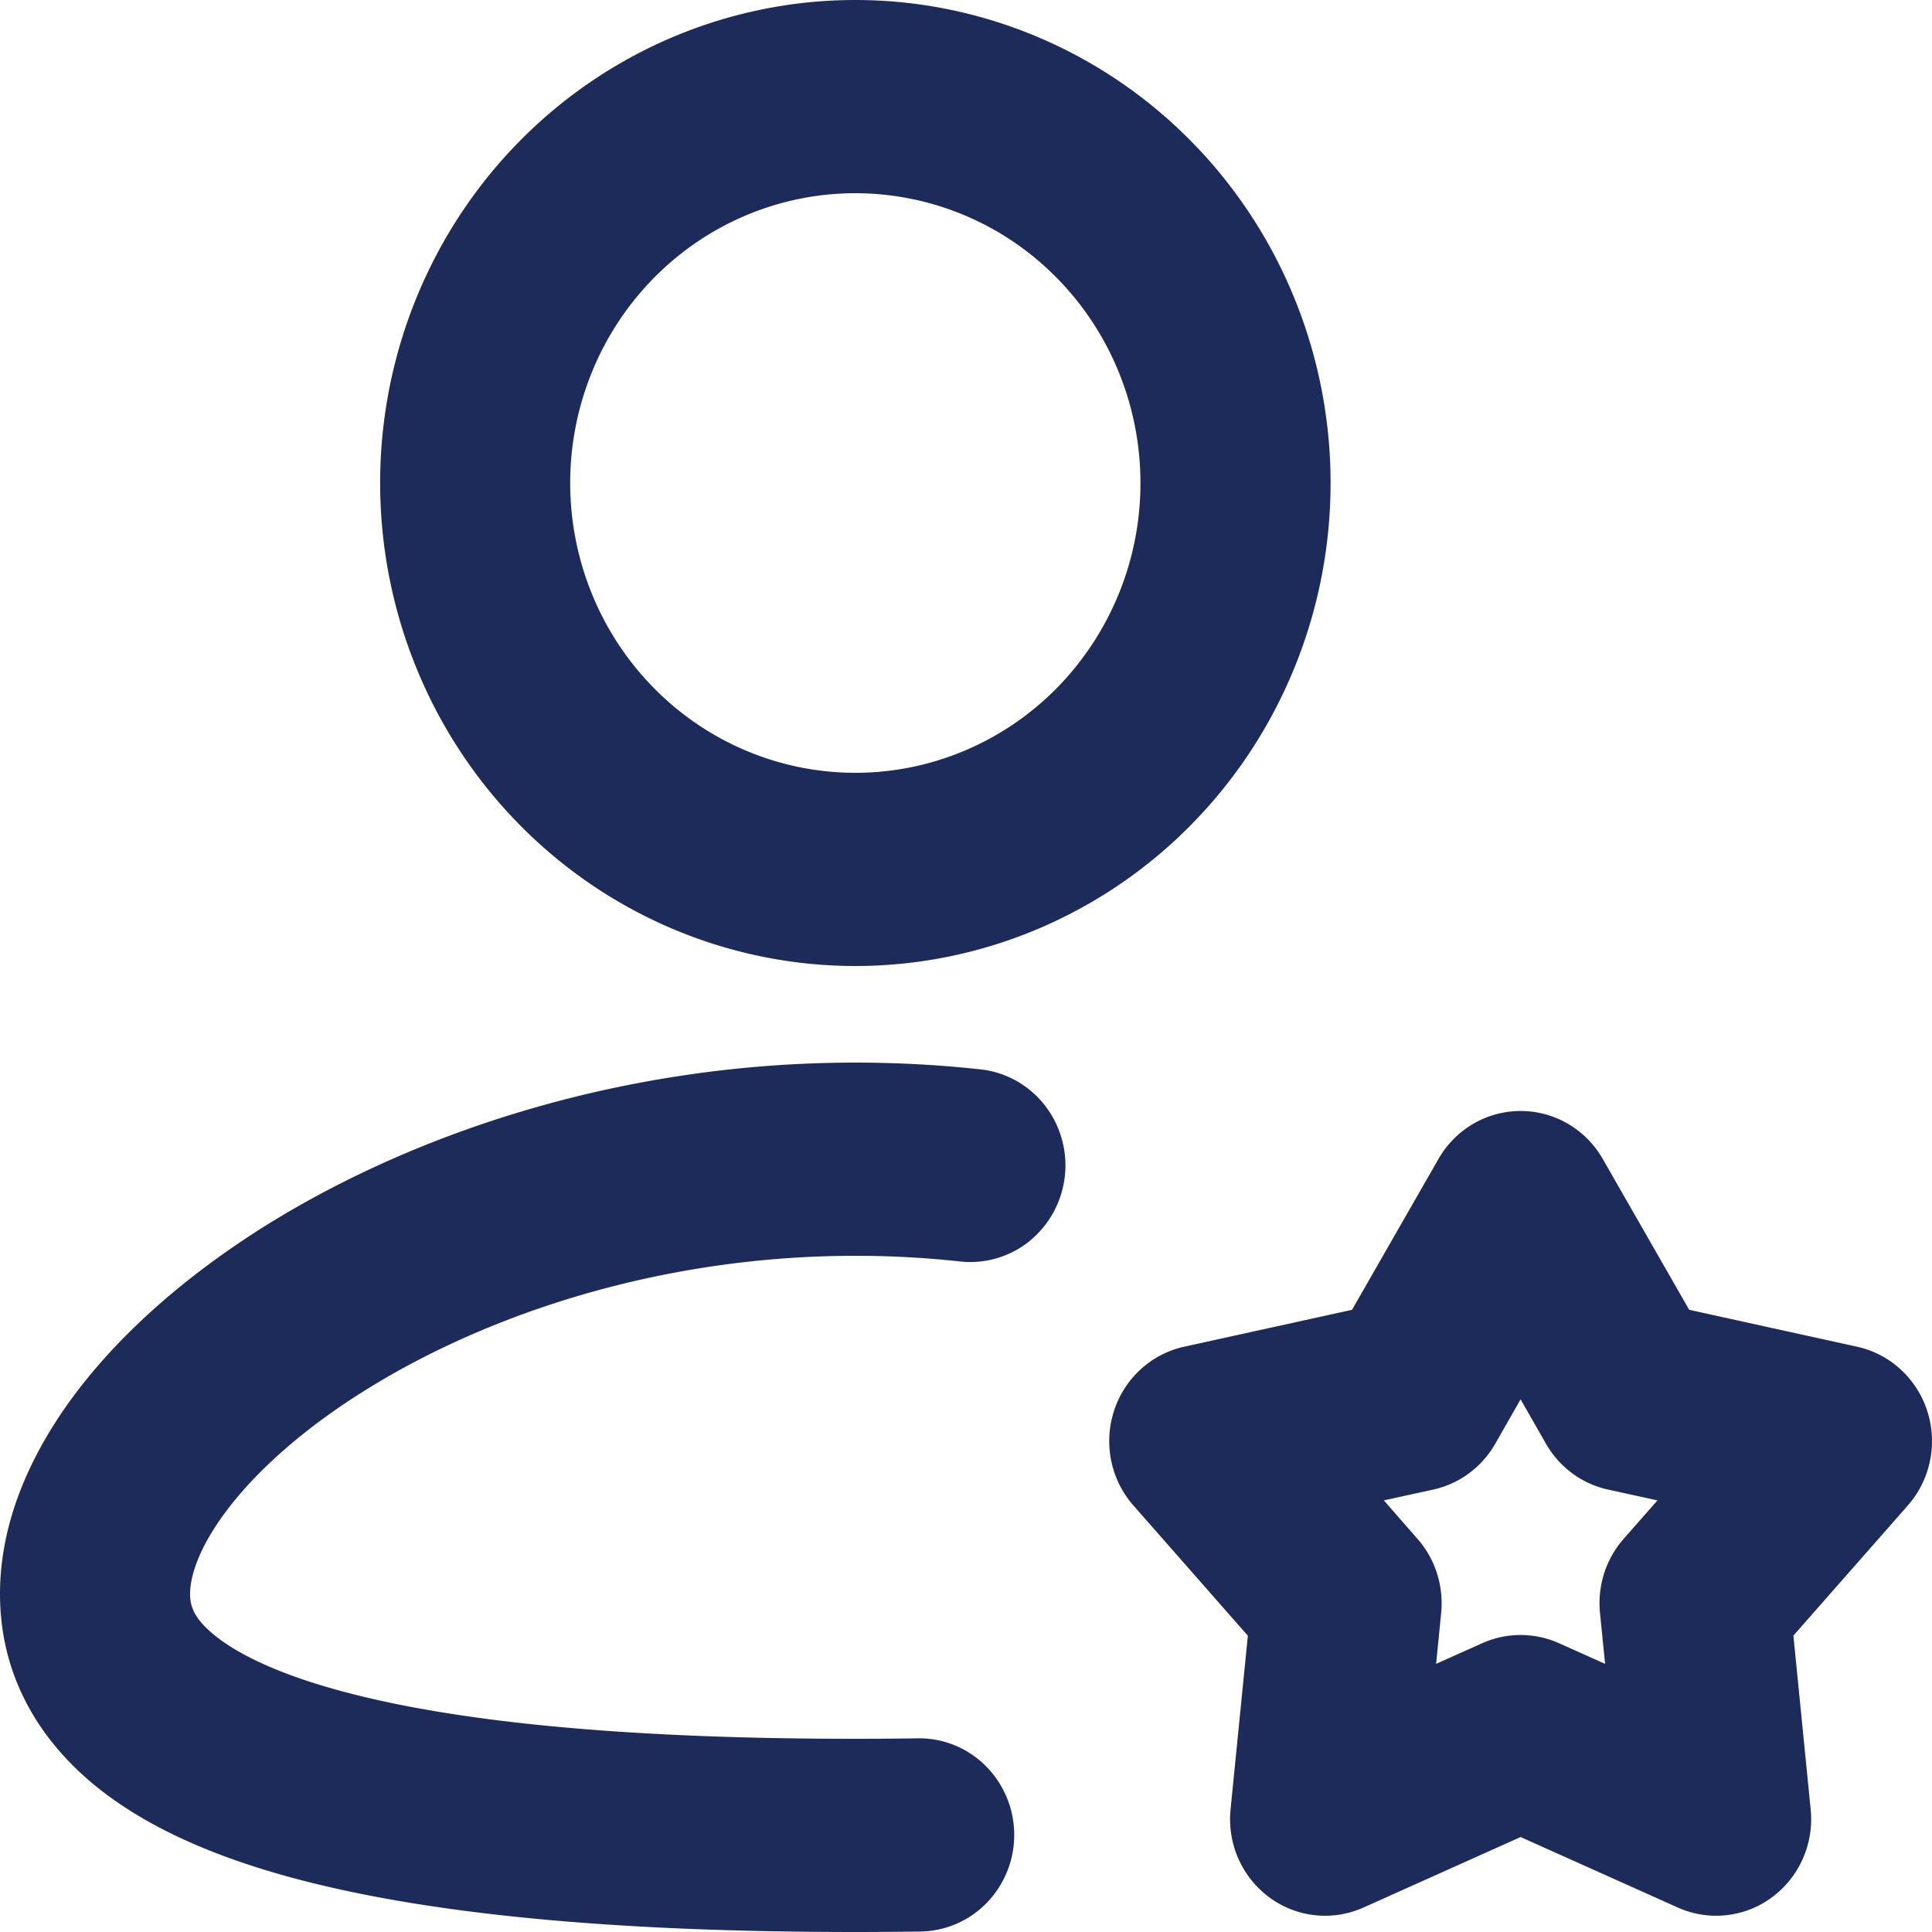 <svg xmlns="http://www.w3.org/2000/svg" width="74" height="74" fill="none"><g clip-path="url(#a)"><path fill="#1C2B59" fill-rule="evenodd" d="M32.762 7.4c-1.434 0-2.854.287-4.18.845a10.9 10.9 0 0 0-3.542 2.406 11.1 11.1 0 0 0-2.368 3.601 11.26 11.26 0 0 0 0 8.496 11.1 11.1 0 0 0 2.368 3.6 10.9 10.9 0 0 0 3.543 2.407c1.325.558 2.745.845 4.179.845 2.896 0 5.674-1.17 7.722-3.251a11.2 11.2 0 0 0 3.198-7.849c0-2.944-1.15-5.767-3.198-7.849A10.83 10.83 0 0 0 32.762 7.4M14.56 18.5c0-4.906 1.917-9.612 5.33-13.081C23.306 1.949 27.936 0 32.762 0c4.828 0 9.457 1.95 12.87 5.419 3.414 3.469 5.332 8.175 5.332 13.081 0 4.907-1.918 9.612-5.331 13.081C42.218 35.051 37.589 37 32.762 37c-4.828 0-9.457-1.95-12.87-5.419-3.414-3.469-5.331-8.174-5.331-13.081ZM8.784 57.724C7.608 59.24 7.28 60.388 7.28 61.05c0 .451.135.929.929 1.576.906.74 2.482 1.506 4.892 2.154 4.798 1.295 11.692 1.82 19.66 1.82q1.212 0 2.396-.018a3.6 3.6 0 0 1 2.588 1.048 3.73 3.73 0 0 1 1.101 2.602 3.73 3.73 0 0 1-1.031 2.63 3.61 3.61 0 0 1-2.56 1.12c-.822.01-1.656.018-2.493.018-8.114 0-15.78-.518-21.525-2.065-2.857-.77-5.547-1.872-7.586-3.537C1.492 66.637 0 64.177 0 61.05c0-2.912 1.303-5.635 3.072-7.914 1.799-2.313 4.285-4.44 7.2-6.253 5.836-3.611 13.772-6.183 22.49-6.183 1.627 0 3.229.089 4.79.259.96.103 1.84.59 2.448 1.354a3.743 3.743 0 0 1-.544 5.204 3.6 3.6 0 0 1-2.672.801 37 37 0 0 0-4.022-.218c-7.364 0-13.99 2.183-18.696 5.102-2.356 1.458-4.136 3.042-5.282 4.522m52.604-13.335a3.67 3.67 0 0 0-1.331-1.345 3.6 3.6 0 0 0-3.628 0 3.67 3.67 0 0 0-1.331 1.345l-3.313 5.78-6.428 1.413a3.6 3.6 0 0 0-1.671.871 3.7 3.7 0 0 0-1.022 1.602 3.76 3.76 0 0 0-.1 1.906c.132.634.424 1.221.849 1.703l4.383 4.988-.663 6.653a3.76 3.76 0 0 0 .299 1.884 3.7 3.7 0 0 0 1.183 1.482 3.59 3.59 0 0 0 3.607.393l6.021-2.701 6.021 2.7a3.59 3.59 0 0 0 3.607-.392 3.7 3.7 0 0 0 1.183-1.482c.26-.59.363-1.24.299-1.884l-.662-6.657 4.382-4.984c.425-.482.717-1.07.849-1.703a3.76 3.76 0 0 0-.1-1.906 3.7 3.7 0 0 0-1.022-1.602 3.6 3.6 0 0 0-1.67-.871l-6.43-1.414zM57.271 55.3l.972-1.702.972 1.702c.255.444.597.83 1.007 1.132s.876.514 1.37.622l1.893.414-1.292 1.47a3.7 3.7 0 0 0-.75 1.32 3.8 3.8 0 0 0-.16 1.517l.196 1.954-1.769-.792a3.6 3.6 0 0 0-2.934 0l-1.769.792.193-1.954a3.8 3.8 0 0 0-.161-1.516 3.7 3.7 0 0 0-.75-1.322l-1.284-1.469 1.893-.414a3.6 3.6 0 0 0 1.368-.623 3.7 3.7 0 0 0 1.005-1.13Z" clip-rule="evenodd"/></g><defs><clipPath id="a"><path fill="#fff" d="M0 0h74v74H0z"/></clipPath></defs></svg>